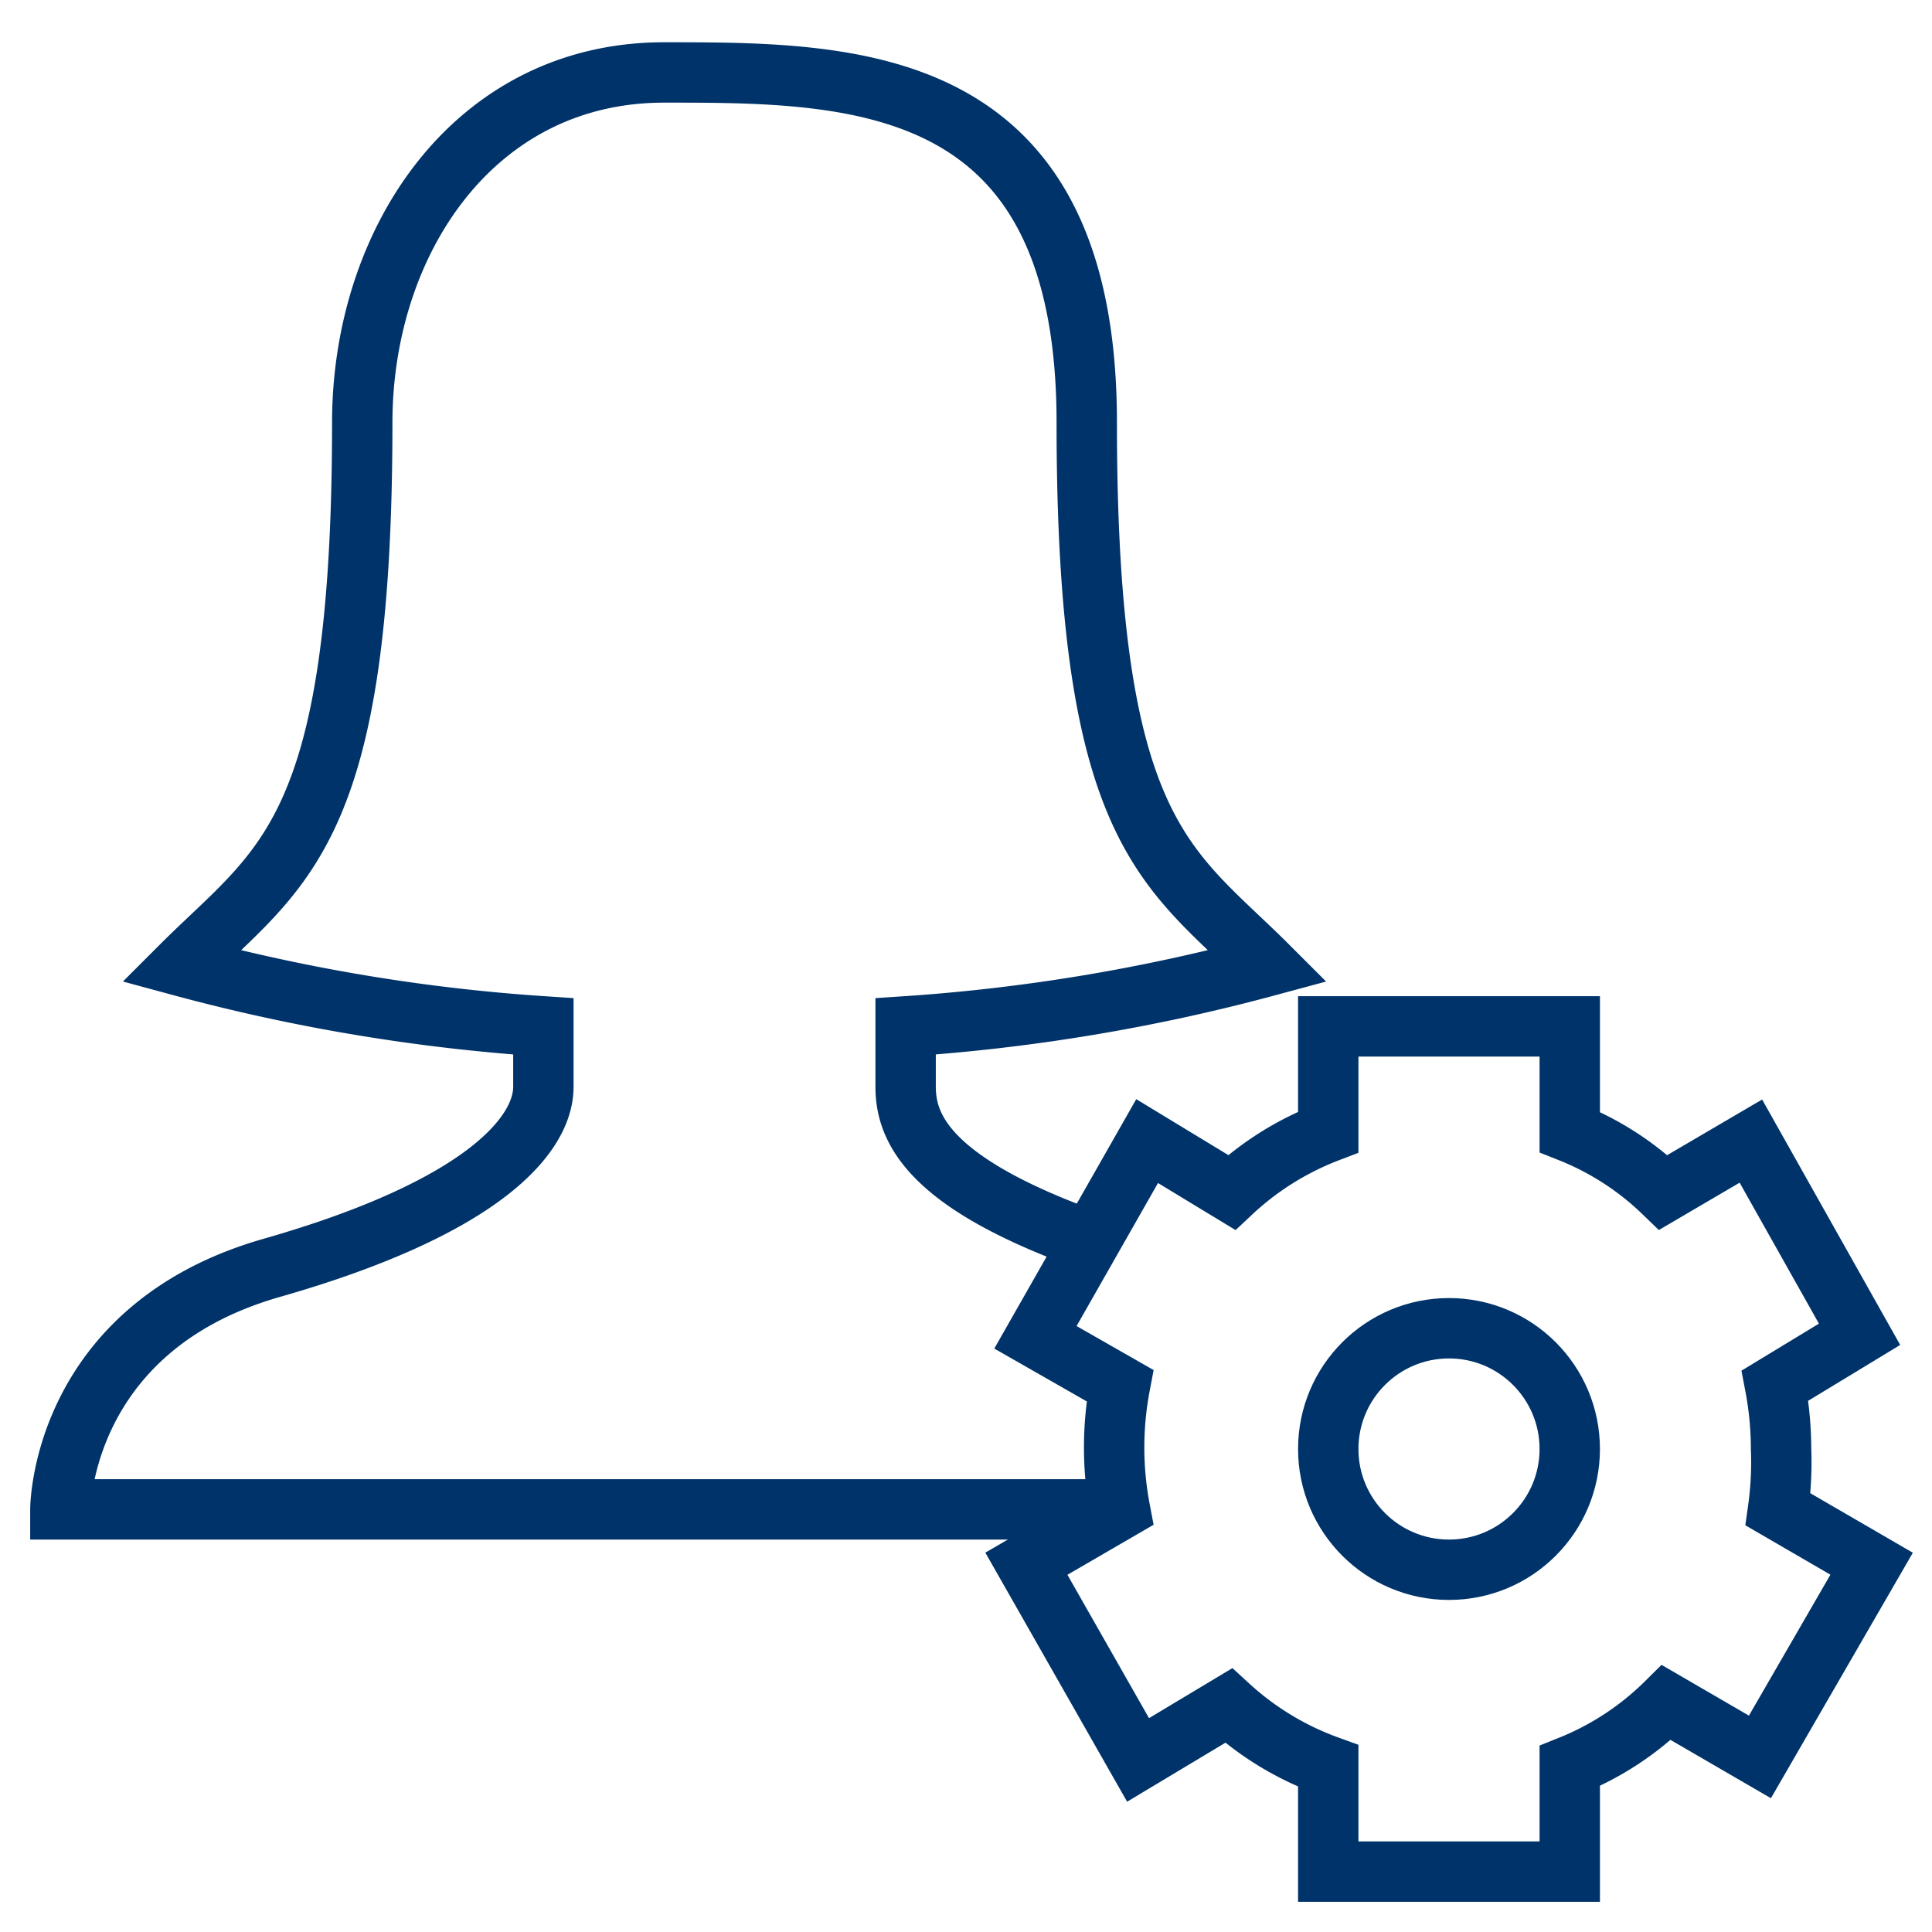 <?xml version="1.0" encoding="UTF-8"?>
<svg xmlns="http://www.w3.org/2000/svg" aria-describedby="desc" aria-labelledby="title" viewBox="0 0 64 64"><path fill="none" stroke="#003369" stroke-miterlimit="10" stroke-width="2" d="M37.1 50H2s0-6 7-8 9-4.4 9-6v-2a61.4 61.4 0 0 1-12-2c3.3-3.3 6-4.3 6-18 0-6 3.7-11.6 10-11.6s14 0 14 11.6c0 13.7 2.7 14.7 6 18a61.7 61.7 0 0 1-12 2v2c0 1.4.8 3.2 6.1 5.1" data-name="layer2" style="stroke: #003369;"/><circle cx="48" cy="48" r="4" fill="none" stroke="#003369" stroke-miterlimit="10" stroke-width="2" data-name="layer1" style="stroke: #003369;"/><path fill="none" stroke="#003369" stroke-miterlimit="10" stroke-width="2" d="M62 51.8L58.9 50a11.2 11.2 0 0 0 .1-2 11.3 11.3 0 0 0-.2-2.1l2.8-1.7-3.6-6.4-2.9 1.7a9.5 9.5 0 0 0-3.1-2V34h-8v3.5a9.8 9.8 0 0 0-3.2 2L38 37.8l-3.7 6.5 2.8 1.6a11 11 0 0 0 0 4.1L34 51.8l3.7 6.5 3-1.8a9.8 9.8 0 0 0 3.3 2V62h8v-3.5a9.6 9.6 0 0 0 3.2-2.1l3.1 1.8z" data-name="layer1" style="stroke: #003369;"/></svg>
